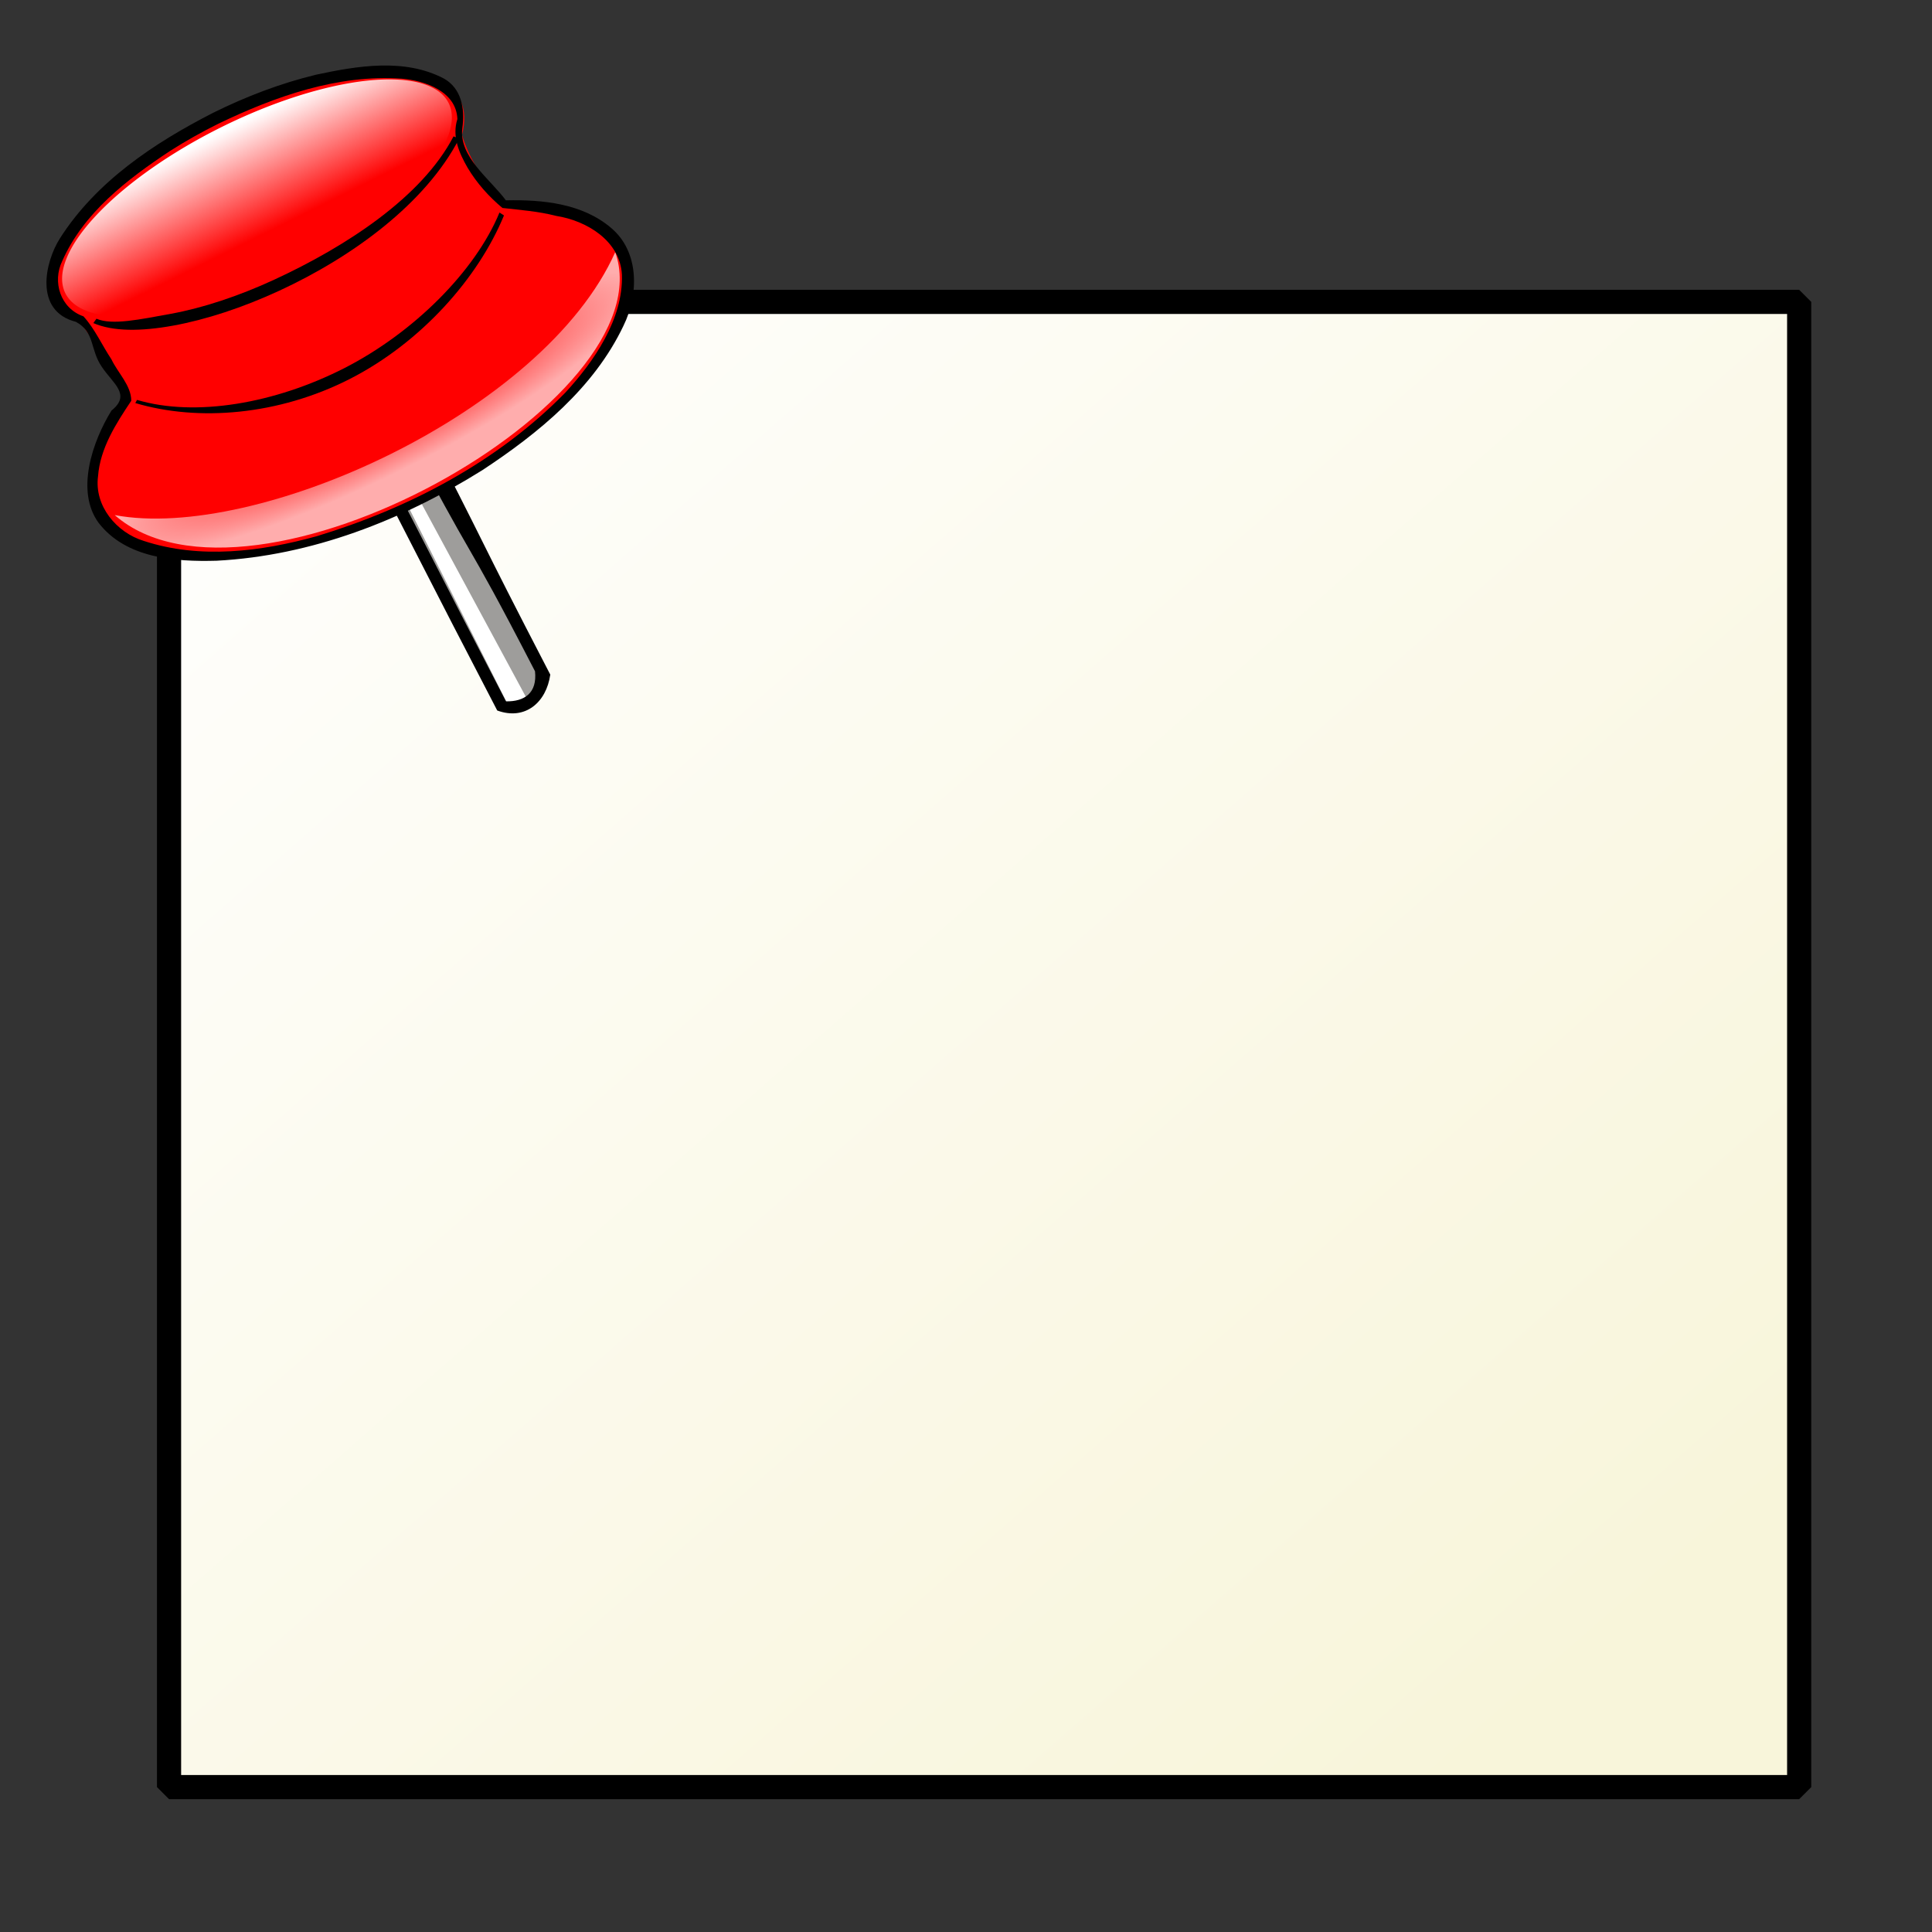 <?xml version="1.0" encoding="UTF-8"?>
<svg xmlns:rdf="http://www.w3.org/1999/02/22-rdf-syntax-ns#" xmlns="http://www.w3.org/2000/svg" xmlns:cc="http://web.resource.org/cc/" xmlns:xlink="http://www.w3.org/1999/xlink" xmlns:dc="http://purl.org/dc/elements/1.1/" xmlns:svg="http://www.w3.org/2000/svg" viewBox="0 0 200 200">
  <rect x="0" y="0" width="200" height="200" fill="#333333" stroke="none"/>
  <defs>
    <linearGradient id="linearGradient5443" x1="145.63" gradientUnits="userSpaceOnUse" y1="712.78" gradientTransform="scale(1.806 .554)" x2="145.63" y2="772.32">
      <stop id="stop2932" stop-color="#fff" offset="0"/>
      <stop id="stop2933" stop-color="#fff" stop-opacity="0" offset="1"/>
    </linearGradient>
    <radialGradient id="radialGradient5444" fx="125.14" fy="1084" gradientUnits="userSpaceOnUse" cy="1082.2" cx="124.36" gradientTransform="scale(2.176 .46)" r="54.578">
      <stop id="stop4811" stop-color="#fff" stop-opacity="0" offset="0"/>
      <stop id="stop4812" stop-color="#fff" stop-opacity=".68" offset="1"/>
    </radialGradient>
    <linearGradient id="linearGradient9840" x1="112" gradientUnits="userSpaceOnUse" y1="125.17" gradientTransform="matrix(1.047 0 0 .955 46.25 53.75)" x2="-29.11" y2="-21.866">
      <stop id="stop9838" stop-color="#f8f5da" offset="0"/>
      <stop id="stop9839" stop-color="#fff" offset="1"/>
    </linearGradient>
  </defs>
  <g id="layer1">
    <path id="rect9215" stroke-linejoin="bevel" d="m17.5 31.25h168.75v153.75h-168.75v-153.75z" stroke="#000" stroke-linecap="round" stroke-width="2.5" fill="url(#linearGradient9840)"/>
    <g id="g8582" transform="translate(-11.25 3.75)">
      <path id="path1684" fill-rule="evenodd" fill="#9e9d9b" transform="matrix(.229 -.114 .114 .229 -68.5 -44.078)" d="m263.75 501.11l-0.49 125.61c8.1 4.57 18.01 2.41 21.49-3.7l-2.25-120.66-18.75-1.25z"/>
      <path id="path4813" fill-rule="evenodd" fill="#fff" transform="matrix(.229 -.114 .114 .229 -68.5 -44.078)" d="m265.37 538.01l0.39 89.57 8.01 3.04-3.08-92.9-5.32 0.29z"/>
      <path id="path6692" fill-rule="evenodd" d="m47.853 40.989c8.222 15.824 6.644 12.99 14.87 28.812 2.892 1.058 5.085-0.84 5.492-3.715-8.064-15.541-5.837-11.707-13.897-27.25-1.865 0.774-4.605 1.368-6.465 2.153zm1.74 0.634c1.091-0.455 2.181-0.909 3.272-1.364 7.9 15.244 5.896 10.226 13.769 25.481 0.238 2.247-1.08 3.146-3.005 3.113-7.936-15.302-6.099-11.929-14.036-27.23z"/>
      <path id="path1061" transform="matrix(.229 -.114 .114 .229 -68.5 -44.078)" fill="#f00" d="m266.25 361.26c-50.37 0-91.25 17.09-91.25 38.13 0 4.14 1.75 8.08 4.69 11.79 1.75 9.49 3.86 23.22 3.62 35.67-18.87 9.48-30.4 22-30.4 35.74 0 29.53 53.02 53.49 118.34 53.49s118.34-23.96 118.34-53.49c0-14.78-13.44-28.02-34.97-37.64-2.9-10.67-4.59-22.13-2.74-32.69 3.51-4.02 5.62-8.33 5.62-12.87 0-0.57-0.16-1.12-0.22-1.69 0.08-0.13 0.14-0.26 0.22-0.39-0.06-0.17-0.23-0.31-0.31-0.48-3.19-19.85-42.65-35.57-90.94-35.57z"/>
      <path id="path2309" transform="matrix(.256 -.127 .154 .31 -92.661 -79.76)" fill="url(#linearGradient5443)" d="m336.25 417.36a77.5 23.75 0 1 1 -155 0 77.5 23.75 0 1 1 155 0z"/>
      <path id="path2935" fill-rule="evenodd" transform="matrix(.229 -.114 .114 .229 -68.5 -44.078)" d="m348.54 411.26c-22.39 16.34-58.84 20.51-90.82 19.58-15.99-0.46-31.16-2.69-43.47-6.25s-23.53-6.41-27.95-11.66l-1.92 1.01c5.57 6.62 15.72 11.64 28.53 15.34 12.81 3.71 28.33 6 44.68 6.47 32.71 0.95 68.74-5.25 92.6-22.66l-1.65-1.83z"/>
      <path id="path3557" fill-rule="evenodd" transform="matrix(.229 -.114 .114 .229 -68.5 -44.078)" d="m351.45 447.14c-19.34 16.92-52.87 28.08-84.29 28.39-31.43 0.31-62.78-9.05-80.81-25.88l-1.19 0.83c19.47 18.17 49.74 30.27 82.06 29.96 32.32-0.32 64.67-13.36 85.34-31.44l-1.11-1.86z"/>
      <path id="path4179" fill-rule="evenodd" fill="url(#radialGradient5444)" transform="matrix(.229 -.114 .114 .229 -68.5 -44.078)" d="m157.5 487.36c46.52 35.19 173.92 40.21 228.75-5-7.92 63.23-200.88 72.48-228.75 5z"/>
      <path id="path6693" d="m33.318 7.925c-6.102 3.119-12.112 7.114-15.858 12.992-1.55 2.425-2.725 7.535 1.64 8.645 2.004 1.084 1.442 2.85 2.695 4.672 1.144 1.725 3.071 2.859 0.997 4.516-1.966 3.184-3.748 8.343-1.326 11.637 2.839 3.657 7.885 4.03 12.208 3.909 9.836-0.514 19.241-4.203 27.515-9.378 5.829-3.837 11.549-8.518 14.603-14.947 1.583-3.215 1.672-7.648-1.28-10.125-2.984-2.546-7.119-2.942-10.893-2.858-1.642-2.205-4.859-4.498-4.514-7.419 0.306-2.141-0.12-4.18-1.902-5.187-4.068-2.134-8.928-1.32-13.219-0.401-3.694 0.89-7.263 2.26-10.666 3.944zm0.557 1.123c5.88-2.823 12.341-5.116 18.952-4.652 2.424 0.193 5.666 1.319 5.771 4.179-0.57 1.789 0.167 3.489 1.055 5.035 0.965 1.61 2.18 2.967 3.608 4.168 1.873 0.215 3.697 0.339 5.575 0.824 3.148 0.491 6.617 2.584 6.794 6.09 0.149 4.59-2.908 9.003-5.867 12.213-7.037 7.167-16.147 11.94-25.707 14.847-5.773 1.598-12.078 2.411-17.918 0.494-2.832-0.869-5.135-3.618-4.741-6.68 0.215-2.921 1.874-5.483 3.441-7.829 0-1.583-1.395-2.893-2.054-4.292-0.972-1.456-1.718-3.16-2.897-4.449-2.401-0.833-3.232-3.587-2.198-5.714 2.198-4.996 6.72-8.469 11.163-11.404 1.621-1.033 3.301-1.976 5.023-2.83z"/>
    </g>
  </g>
</svg>